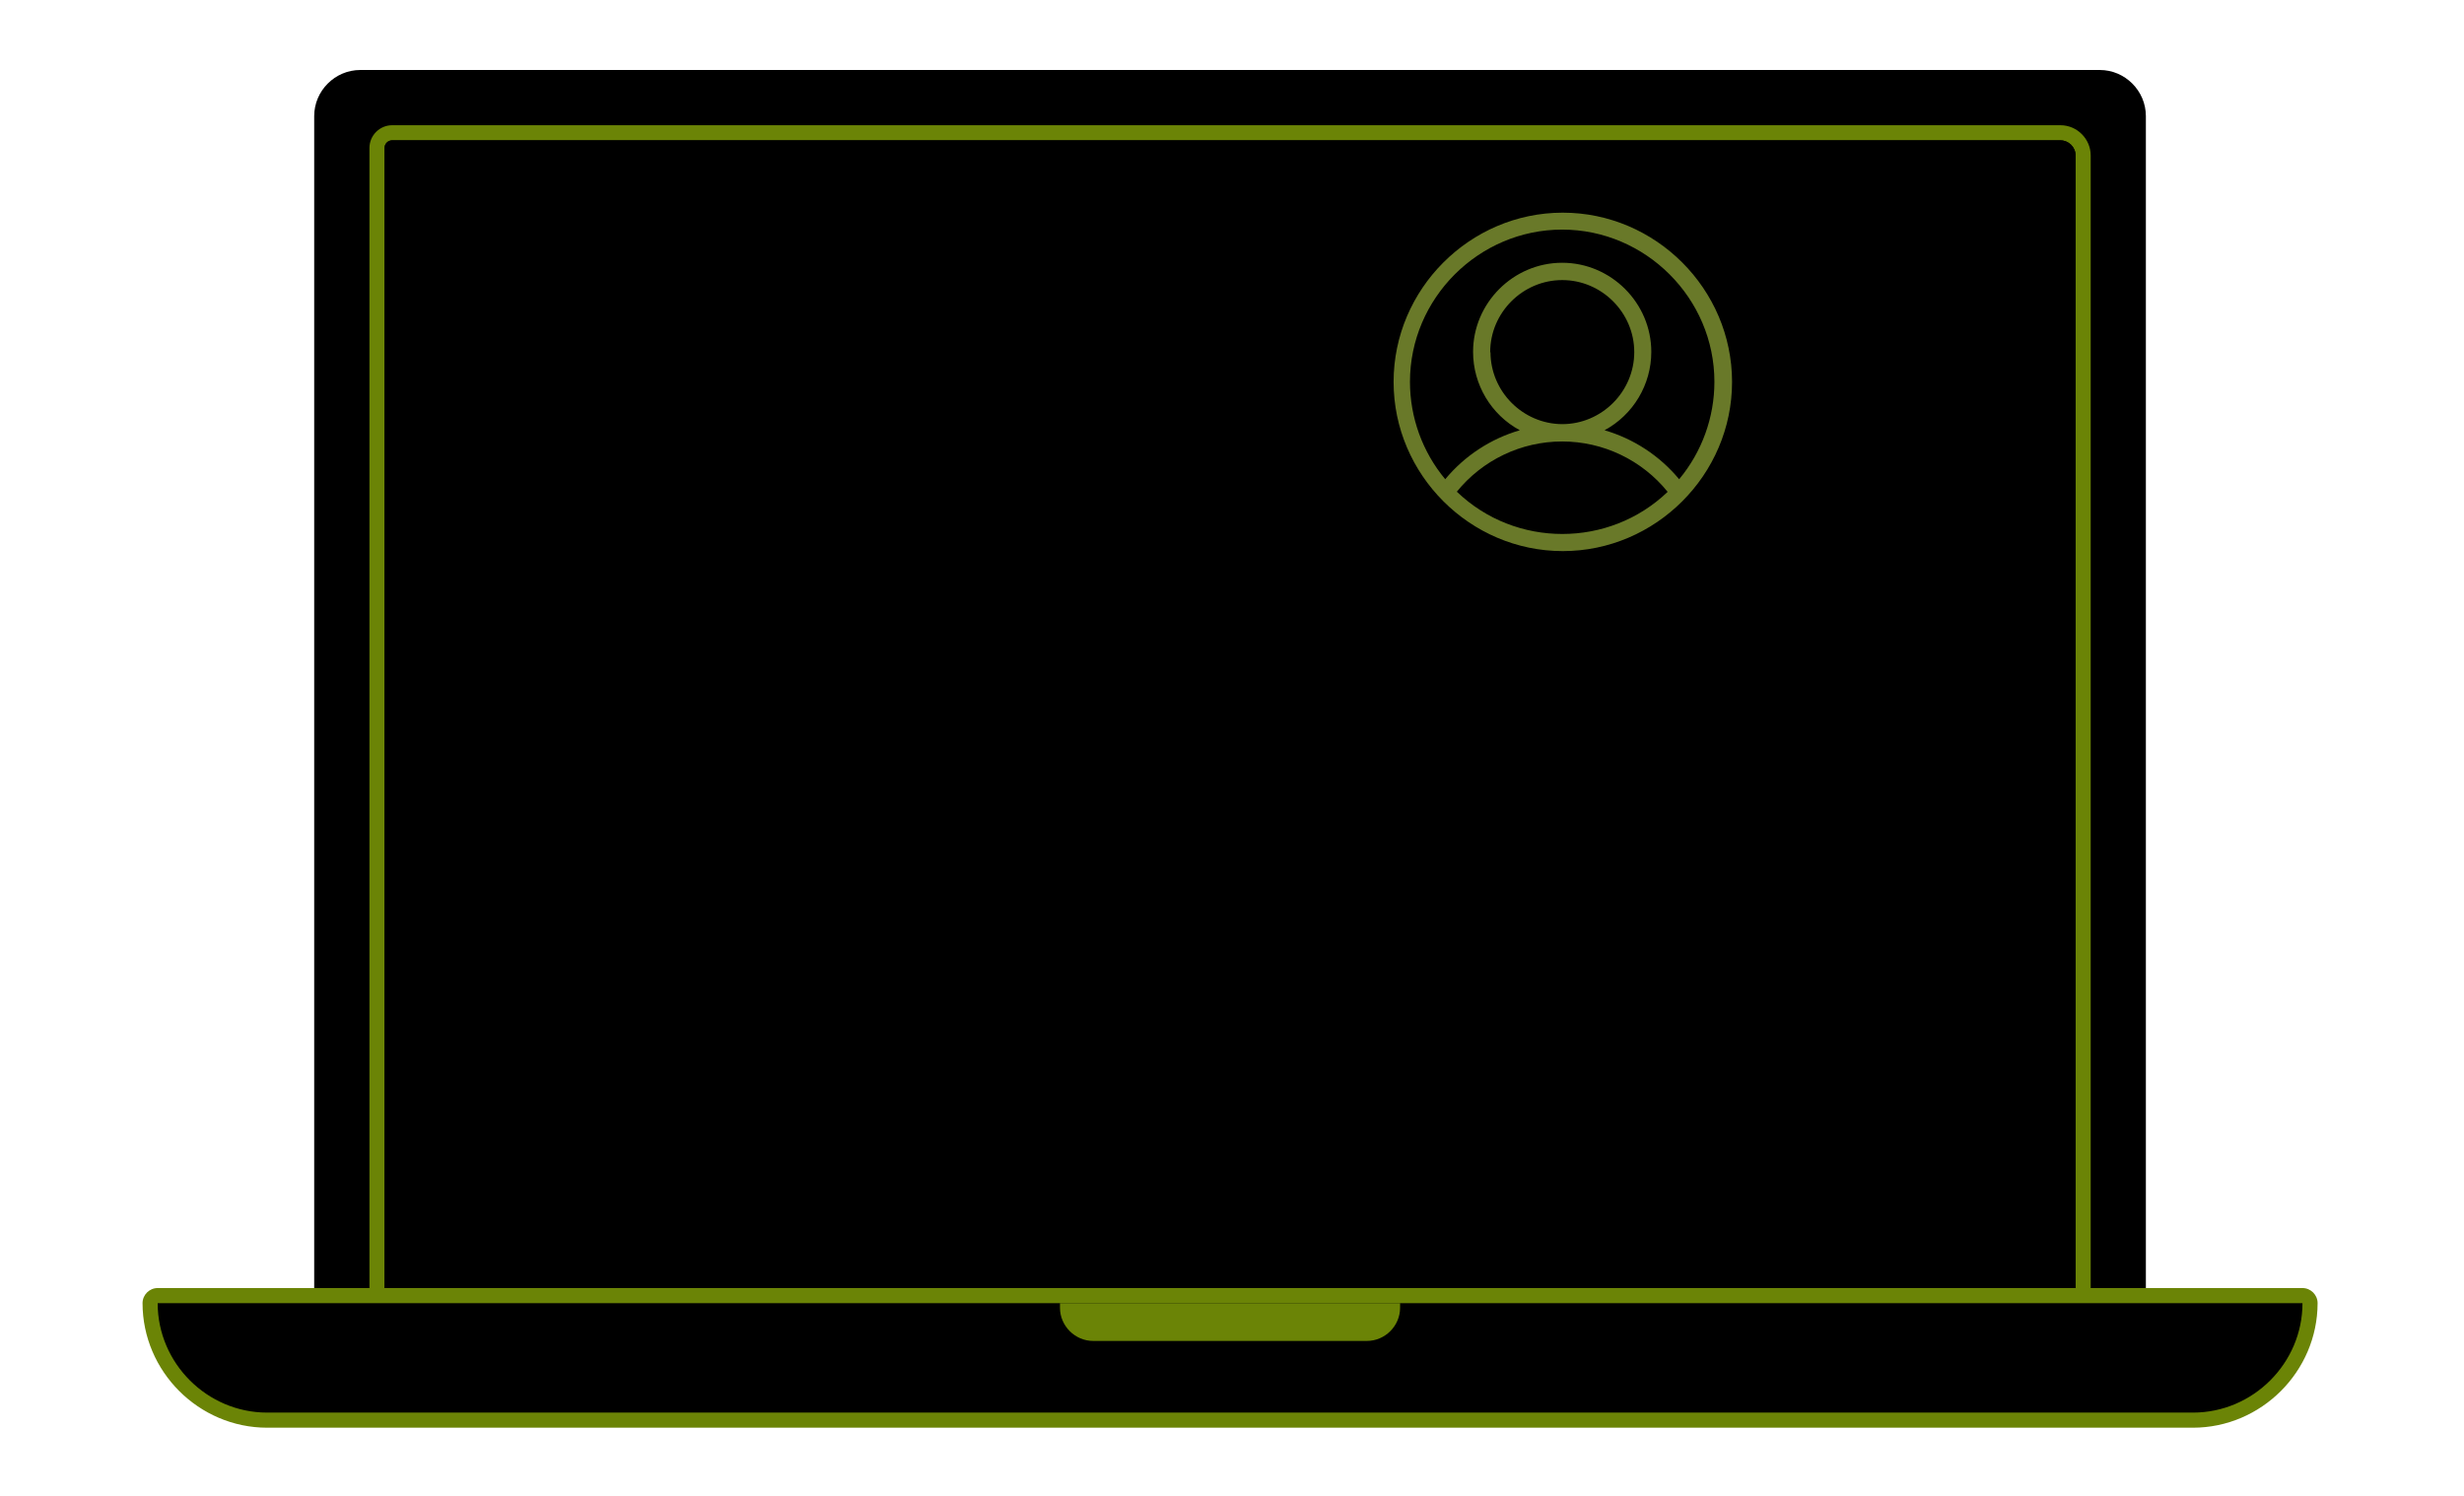 <?xml version="1.0" encoding="UTF-8" standalone="no"?>
<!DOCTYPE svg PUBLIC "-//W3C//DTD SVG 1.1//EN" "http://www.w3.org/Graphics/SVG/1.1/DTD/svg11.dtd">
<svg width="100%" height="100%" viewBox="0 0 326 198" version="1.1" xmlns="http://www.w3.org/2000/svg" xmlns:xlink="http://www.w3.org/1999/xlink" xml:space="preserve" xmlns:serif="http://www.serif.com/" style="fill-rule:evenodd;clip-rule:evenodd;stroke-linejoin:round;stroke-miterlimit:2;">
    <path d="M47.68,9.26L277.81,9.26C281.156,9.26 283.91,12.014 283.91,15.36L283.91,172.48L41.57,172.48L41.57,15.36C41.57,12.014 44.324,9.26 47.67,9.26C47.673,9.26 47.677,9.26 47.68,9.26Z" style="fill-rule:nonzero;"/>
    <path d="M50.88,173.48C50.331,173.48 49.88,173.029 49.88,172.48L49.88,19.57C49.88,18.473 50.783,17.57 51.88,17.57L272.61,17.57C274.256,17.57 275.61,18.924 275.61,20.57L275.61,172.48C275.61,173.029 275.159,173.48 274.61,173.48L50.88,173.48Z" style="fill-rule:nonzero;"/>
    <path d="M272.61,18.57C273.707,18.57 274.61,19.473 274.61,20.57L274.61,172.48L50.88,172.48L50.88,19.57C50.88,19.021 51.331,18.57 51.88,18.57L272.61,18.57M272.61,16.57L51.88,16.57C50.234,16.57 48.88,17.924 48.88,19.57L48.88,172.48C48.88,173.577 49.783,174.48 50.88,174.48L274.61,174.48C275.707,174.48 276.61,173.577 276.61,172.48L276.61,20.57C276.61,18.376 274.804,16.57 272.61,16.57Z" style="fill:rgb(107,132,6);fill-rule:nonzero;"/>
    <path d="M272.61,20.57L272.61,170.48L52.88,170.48L52.88,20.57L272.61,20.57M272.61,18.57L51.88,18.57C51.331,18.57 50.88,19.021 50.88,19.57L50.88,172.48L274.61,172.48L274.61,20.57C274.61,19.473 273.707,18.57 272.61,18.57Z" style="fill-rule:nonzero;"/>
    <path d="M14.64,187.91L310.85,187.91" style="fill:none;fill-rule:nonzero;"/>
    <path d="M35.34,187.91C26.85,187.905 19.865,180.92 19.86,172.43C19.86,171.881 20.311,171.43 20.86,171.43L304.63,171.43C305.179,171.43 305.63,171.881 305.63,172.43C305.619,180.922 298.632,187.905 290.14,187.91L35.34,187.91Z" style="fill-rule:nonzero;"/>
    <path d="M304.63,172.43L304.63,172.43C304.63,180.373 298.093,186.91 290.15,186.91C290.147,186.91 290.143,186.91 290.14,186.91L35.34,186.91C27.397,186.91 20.86,180.373 20.86,172.43L304.63,172.43M304.63,170.43L20.86,170.43C19.763,170.43 18.86,171.333 18.86,172.43C18.865,181.469 26.301,188.905 35.34,188.91L290.14,188.91C299.18,188.905 306.619,181.47 306.63,172.43C306.63,171.333 305.727,170.43 304.63,170.43Z" style="fill:rgb(107,132,6);fill-rule:nonzero;"/>
    <path d="M185.24,172.43L140.24,172.43L140.24,173.03C140.24,175.444 142.226,177.43 144.64,177.43L180.85,177.43C183.26,177.425 185.24,175.44 185.24,173.03L185.24,172.43Z" style="fill:rgb(107,132,6);fill-rule:nonzero;"/>
    <path d="M180.22,140.51L117.36,140.51L117.36,77.7L144.3,50.78L207.16,50.78L207.16,113.59L180.22,140.51Z" style="fill-rule:nonzero;"/>
    <path d="M175.73,73.21L162.26,73.21C162.102,73.207 161.944,73.205 161.786,73.205C149.476,73.205 139.346,83.335 139.346,95.645C139.346,107.955 149.476,118.085 161.786,118.085C161.944,118.085 162.102,118.083 162.26,118.08L175.73,118.08" style="fill-rule:nonzero;"/>
    <circle cx="207.16" cy="50.75" r="31"/>
    <path d="M206.73,28.14C194.462,28.162 184.38,38.262 184.38,50.53C184.38,62.813 194.487,72.92 206.77,72.92C219.053,72.92 229.16,62.813 229.16,50.53C229.155,38.245 219.045,28.14 206.76,28.14C206.75,28.14 206.74,28.14 206.73,28.14ZM192.73,65.08C196.134,60.867 201.269,58.414 206.685,58.414C212.101,58.414 217.236,60.867 220.64,65.08C212.901,72.511 200.509,72.511 192.77,65.08L192.73,65.08ZM197.16,46.61C197.16,46.603 197.16,46.597 197.16,46.59C197.16,41.362 201.462,37.06 206.69,37.06C211.918,37.06 216.22,41.362 216.22,46.59C216.22,51.818 211.918,56.12 206.69,56.12C201.485,56.098 197.211,51.815 197.2,46.61L197.16,46.61ZM222.16,63.41C219.59,60.315 216.152,58.058 212.29,56.93C216.095,54.874 218.475,50.883 218.475,46.558C218.475,40.09 213.153,34.768 206.685,34.768C200.217,34.768 194.895,40.09 194.895,46.558C194.895,50.883 197.275,54.874 201.08,56.93C197.217,58.055 193.778,60.312 191.21,63.41C188.196,59.792 186.545,55.229 186.545,50.52C186.545,39.472 195.637,30.38 206.685,30.38C217.733,30.38 226.825,39.472 226.825,50.52C226.825,55.229 225.174,59.792 222.16,63.41Z" style="fill:rgb(105,121,41);"/>
</svg>

